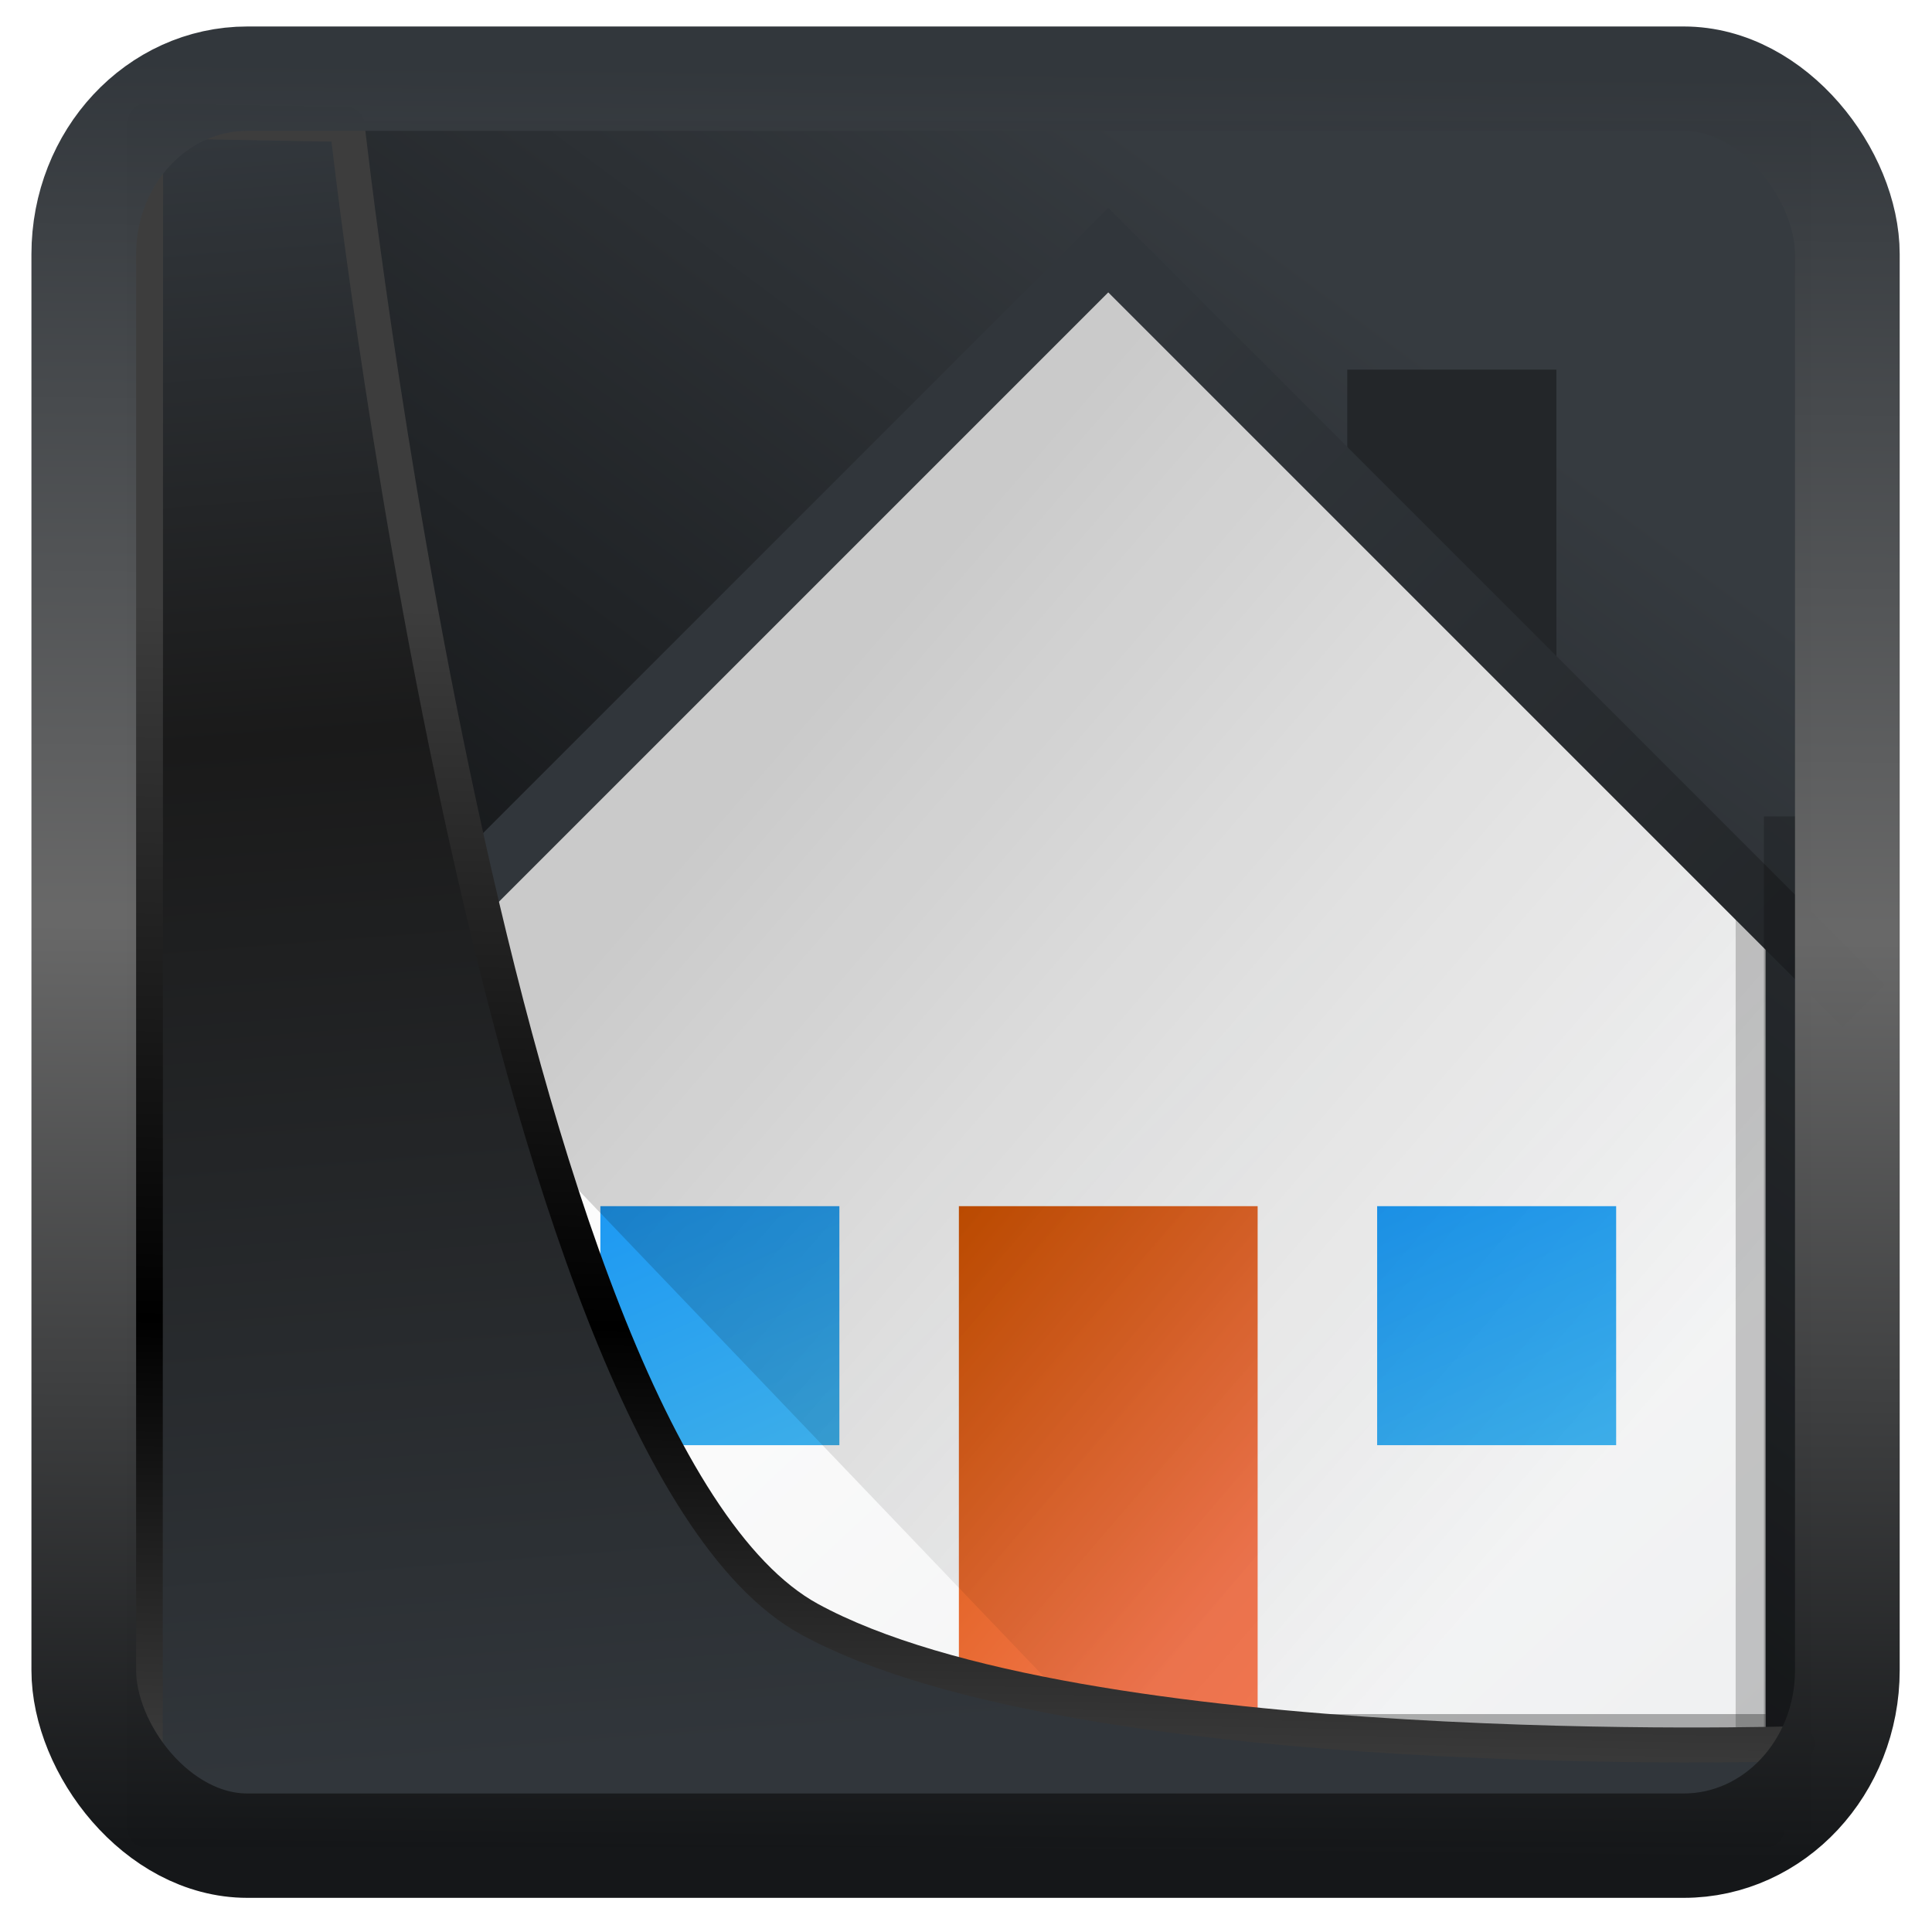 <?xml version="1.0" encoding="UTF-8" standalone="no"?>
<!-- Created with Inkscape (http://www.inkscape.org/) -->

<svg
   width="32"
   height="32"
   version="1.1"
   viewBox="0 0 32 32"
   id="svg22"
   xmlns:xlink="http://www.w3.org/1999/xlink"
   xmlns="http://www.w3.org/2000/svg"
   xmlns:svg="http://www.w3.org/2000/svg">
  <defs
     id="defs12">
    <linearGradient
       id="linearGradient3487">
      <stop
         style="stop-color:#32373c;stop-opacity:1"
         offset="0"
         id="stop3481" />
      <stop
         id="stop3483"
         offset="0.368"
         style="stop-color:#1a1a1a;stop-opacity:1" />
      <stop
         style="stop-color:#31363b;stop-opacity:1"
         offset="1"
         id="stop3485" />
    </linearGradient>
    <linearGradient
       id="linearGradient20604">
      <stop
         id="stop20598"
         offset="0"
         style="stop-color:#3d3d3d;stop-opacity:1" />
      <stop
         style="stop-color:#000000;stop-opacity:1"
         offset="0.618"
         id="stop20600" />
      <stop
         id="stop20602"
         offset="1"
         style="stop-color:#3d3d3d;stop-opacity:1" />
    </linearGradient>
    <linearGradient
       id="linearGradient4555">
      <stop
         style="stop-color:#141618;stop-opacity:1"
         offset="0"
         id="stop4551" />
      <stop
         id="stop4559"
         offset="0.518"
         style="stop-color:#686868;stop-opacity:1" />
      <stop
         style="stop-color:#31363b;stop-opacity:1"
         offset="1"
         id="stop4553" />
    </linearGradient>
    <linearGradient
       id="b"
       x1="29"
       x2="54"
       y1="31"
       y2="58"
       gradientUnits="userSpaceOnUse">
      <stop
         stop-color="#fcfcfc"
         offset="0"
         id="stop7-7" />
      <stop
         stop-color="#eff0f1"
         offset="1"
         id="stop9-1" />
    </linearGradient>
    <linearGradient
       id="e-1"
       x1="13"
       x2="19"
       y1="20"
       y2="29"
       gradientTransform="matrix(1.333,0,0,0.889,-2.333,22.222)"
       gradientUnits="userSpaceOnUse"
       xlink:href="#a" />
    <linearGradient
       id="a">
      <stop
         stop-color="#1d99f3"
         offset="0"
         id="stop2-0" />
      <stop
         stop-color="#3daee9"
         offset="1"
         id="stop4-6" />
    </linearGradient>
    <linearGradient
       id="f-5"
       x1="13"
       x2="19"
       y1="20"
       y2="29"
       gradientTransform="matrix(1.333,0,0,0.889,23.667,22.222)"
       gradientUnits="userSpaceOnUse"
       xlink:href="#a" />
    <linearGradient
       id="d-9"
       x1="13"
       x2="19"
       y1="20"
       y2="26"
       gradientTransform="matrix(1.667,0,0,2,5.333,9e-6)"
       gradientUnits="userSpaceOnUse">
      <stop
         stop-color="#d35400"
         offset="0"
         id="stop17-7" />
      <stop
         stop-color="#f47750"
         offset="1"
         id="stop19-7" />
    </linearGradient>
    <linearGradient
       id="c-6"
       x1="20.859"
       x2="48.712"
       y1="24.491"
       y2="48.63"
       gradientUnits="userSpaceOnUse">
      <stop
         offset="0"
         id="stop12" />
      <stop
         stop-opacity="0"
         offset="1"
         id="stop14" />
    </linearGradient>
    <linearGradient
       id="g-7"
       x1="54.283"
       x2="32"
       y1="33.775"
       y2="11.492"
       gradientUnits="userSpaceOnUse">
      <stop
         stop-color="#232629"
         offset="0"
         id="stop24-3" />
      <stop
         stop-color="#31363b"
         offset="1"
         id="stop26-6" />
    </linearGradient>
    <linearGradient
       gradientTransform="translate(0.361,-0.13)"
       xlink:href="#linearGradient4555"
       id="linearGradient4557-2"
       x1="43.5"
       y1="64.012"
       x2="44.142"
       y2="0.306"
       gradientUnits="userSpaceOnUse" />
    <filter
       style="color-interpolation-filters:sRGB"
       id="filter4601-7"
       x="-0.03"
       width="1.06"
       y="-0.03"
       height="1.06">
      <feGaussianBlur
         stdDeviation="0.015"
         id="feGaussianBlur4603-9" />
    </filter>
    <linearGradient
       xlink:href="#linearGradient917"
       id="linearGradient919"
       x1="7.401"
       y1="41.743"
       x2="33.063"
       y2="7.107"
       gradientUnits="userSpaceOnUse"
       gradientTransform="matrix(0.995,0,0,0.995,0.004,0.003)" />
    <linearGradient
       id="linearGradient917">
      <stop
         style="stop-color:#000000;stop-opacity:0.996"
         offset="0"
         id="stop913" />
      <stop
         style="stop-color:#353a3f;stop-opacity:0.996"
         offset="1"
         id="stop915" />
    </linearGradient>
    <linearGradient
       id="b-2"
       x1="29"
       x2="54"
       y1="31"
       y2="58"
       gradientUnits="userSpaceOnUse">
      <stop
         stop-color="#fcfcfc"
         offset="0"
         id="stop7-7-0" />
      <stop
         stop-color="#eff0f1"
         offset="1"
         id="stop9-1-2" />
    </linearGradient>
    <linearGradient
       id="c-6-2"
       x1="20.859"
       x2="48.712"
       y1="24.491"
       y2="48.63"
       gradientUnits="userSpaceOnUse">
      <stop
         offset="0"
         id="stop12-2" />
      <stop
         stop-opacity="0"
         offset="1"
         id="stop14-8" />
    </linearGradient>
    <linearGradient
       id="g-7-9"
       x1="54.283"
       x2="32"
       y1="33.775"
       y2="11.492"
       gradientUnits="userSpaceOnUse">
      <stop
         stop-color="#232629"
         offset="0"
         id="stop24-3-7" />
      <stop
         stop-color="#31363b"
         offset="1"
         id="stop26-6-3" />
    </linearGradient>
    <linearGradient
       xlink:href="#linearGradient3487"
       id="linearGradient3403"
       gradientUnits="userSpaceOnUse"
       x1="6.949"
       y1="4.555"
       x2="11.215"
       y2="59.052" />
    <linearGradient
       xlink:href="#linearGradient20604"
       id="linearGradient20558"
       gradientUnits="userSpaceOnUse"
       x1="25.802"
       y1="20.374"
       x2="25.111"
       y2="58.913" />
    <filter
       style="color-interpolation-filters:sRGB"
       id="filter20720"
       x="-0.017"
       y="-0.016"
       width="1.034"
       height="1.033">
      <feGaussianBlur
         stdDeviation="0.147"
         id="feGaussianBlur20722" />
    </filter>
    <linearGradient
       gradientTransform="translate(0.361,-0.13)"
       xlink:href="#linearGradient4555"
       id="linearGradient4557"
       x1="43.5"
       y1="64.012"
       x2="44.142"
       y2="0.306"
       gradientUnits="userSpaceOnUse" />
    <filter
       style="color-interpolation-filters:sRGB"
       id="filter4601"
       x="-0.03"
       width="1.06"
       y="-0.03"
       height="1.06">
      <feGaussianBlur
         stdDeviation="0.015"
         id="feGaussianBlur4603" />
    </filter>
  </defs>
  <g
     id="g1"
     transform="scale(0.666)">
    <rect
       style="display:inline;fill:url(#linearGradient919);fill-opacity:1;fill-rule:evenodd;stroke:none;stroke-width:0.923;stroke-linejoin:round;stroke-miterlimit:7.8"
       id="rect1192"
       width="41.88"
       height="42.505"
       x="3.151"
       y="3.007"
       ry="0" />
    <g
       id="g880-5"
       transform="matrix(0.743,0,0,0.743,3.786,0.277)">
      <path
         d="M 31.858,8 10,31.039 v 27 h 44 v -27 z"
         id="path29"
         style="fill:url(#b-2)" />
      <path
         transform="scale(1,-1)"
         d="m 53,-58 h 1 v 28 h -1 z"
         opacity="0.2"
         id="path31-6" />
      <path
         transform="scale(1,-1)"
         d="m 10,-58 h 1 v 28 h -1 z"
         opacity="0.2"
         id="path33-3" />
      <path
         d="m 15,40 h 8 v 8 h -8 z"
         id="path35"
         style="fill:url(#e-1)" />
      <path
         d="m 41,40 h 8 v 8 h -8 z"
         id="path37"
         style="fill:url(#f-5)" />
      <path
         d="M 27,40 H 37 V 58 H 27 Z"
         id="path39"
         style="fill:url(#d-9)" />
      <path
         d="m 10,57 h 44 v 1 H 10 Z"
         opacity="0.3"
         id="path41" />
      <path
         d="M 32,9 10,30.9 V 35 L 32,58 54,58 V 31 Z"
         fill="url(#c)"
         opacity="0.2"
         id="path43"
         style="fill:url(#c-6-2)" />
      <path
         d="m 40,12 v 3 l 7,7 V 12 Z"
         fill="#232629"
         id="path45" />
      <path
         d="M 32,6.586 5.992,32.594 7.406,34.008 32,9.414 56.594,34.008 58.008,32.594 Z"
         fill="url(#g)"
         id="path47"
         style="fill:url(#g-7-9)" />
    </g>
    <g
       id="g880"
       transform="matrix(0.892,0,0,0.824,-3.408,-4.416)">
      <path
         transform="scale(1,-1)"
         d="m 53,-58 h 1 v 28 h -1 z"
         opacity="0.2"
         id="path31" />
      <path
         transform="scale(1,-1)"
         d="m 10,-58 h 1 v 28 h -1 z"
         opacity="0.2"
         id="path33" />
    </g>
    <path
       style="display:inline;mix-blend-mode:normal;fill:url(#linearGradient3403);fill-opacity:1;stroke:url(#linearGradient20558);stroke-width:1.162;stroke-linecap:butt;stroke-linejoin:round;stroke-miterlimit:4;stroke-dasharray:none;stroke-opacity:1;filter:url(#filter20720)"
       d="M 4.704,3.981 4.691,60.802 H 58.595 l 1.022,-2.866 c 0,0 -23.875,0.766 -32.844,-4.14 C 16.258,48.042 11.401,4.098 11.401,4.098 Z"
       id="path1686"
       transform="matrix(0.748,0,0,0.748,0.103,0.028)" />
    <rect
       style="display:inline;fill:none;fill-opacity:1;stroke:url(#linearGradient4557);stroke-width:3.714;stroke-linejoin:round;stroke-miterlimit:7.8;stroke-dasharray:none;stroke-opacity:0.995;filter:url(#filter4601)"
       id="rect4539"
       width="62.567"
       height="62.867"
       x="1.032"
       y="0.596"
       ry="6.245"
       rx="5.803"
       transform="matrix(0.701,0,0,0.699,1.36,1.54)" />
  </g>
</svg>

